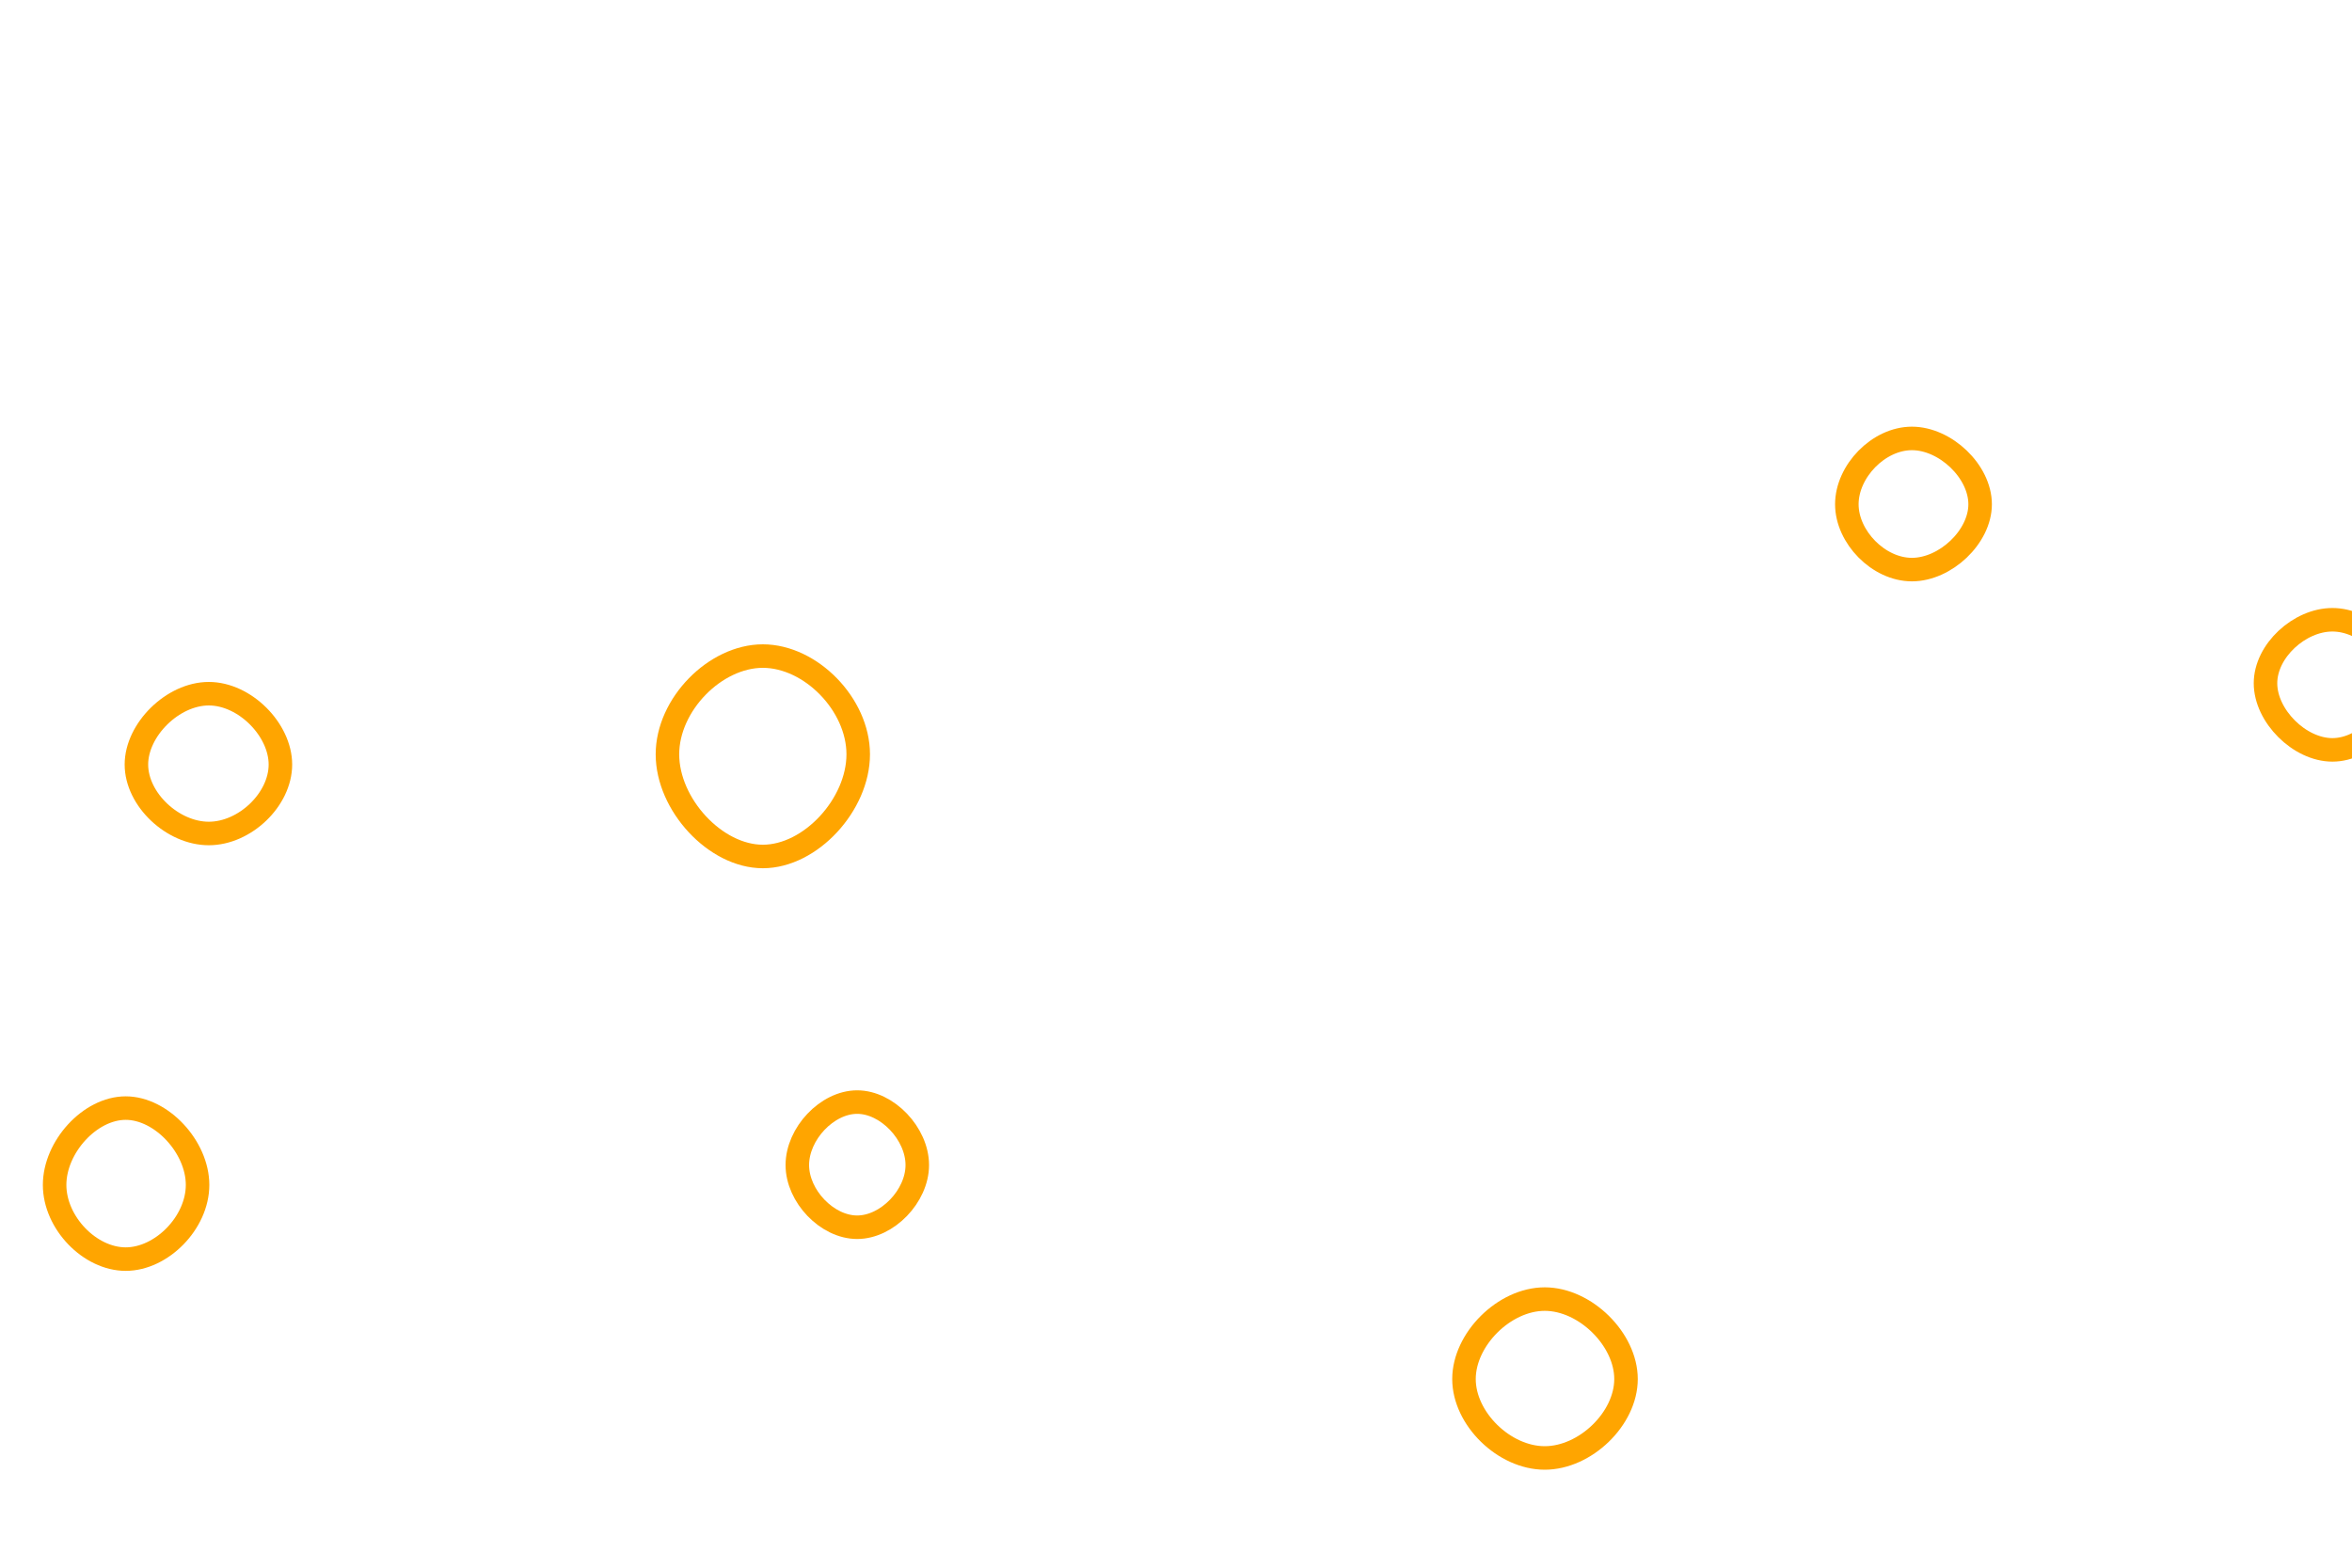 <svg id="visual" viewBox="0 0 900 600" width="900" height="600" xmlns="http://www.w3.org/2000/svg" xmlns:xlink="http://www.w3.org/1999/xlink" version="1.1"><rect width="900" height="600" fill="#ffffff"></rect><g><g transform="translate(292 288)"><path d="M36.4 0.7C36.4 19.9 18.2 39.8 -0.1 39.8C-18.3 39.8 -36.6 19.9 -36.6 0.7C-36.6 -18.4 -18.3 -36.9 -0.1 -36.9C18.2 -36.9 36.4 -18.4 36.4 0.7Z" stroke="#FFA500" fill="none" stroke-width="9"></path></g><g transform="translate(893 261)"><path d="M24.3 0.5C24.3 13 12.1 26 -0.5 26C-13.1 26 -26.1 13 -26.1 0.5C-26.1 -11.9 -13.1 -23.8 -0.5 -23.8C12.1 -23.8 24.3 -11.9 24.3 0.5Z" stroke="#FFA500" fill="none" stroke-width="9"></path></g><g transform="translate(48 454)"><path d="M27.6 -0.5C27.6 14 13.8 27.9 0.1 27.9C-13.6 27.9 -27.1 14 -27.1 -0.5C-27.1 -15 -13.6 -29.9 0.1 -29.9C13.8 -29.9 27.6 -15 27.6 -0.5Z" stroke="#FFA500" fill="none" stroke-width="9"></path></g><g transform="translate(591 528)"><path d="M31.2 -0.2C31.2 15 15.6 30 0.1 30C-15.4 30 -30.8 15 -30.8 -0.2C-30.8 -15.4 -15.4 -30.8 0.1 -30.8C15.6 -30.8 31.2 -15.4 31.2 -0.2Z" stroke="#FFA500" fill="none" stroke-width="9"></path></g><g transform="translate(731 193)"><path d="M26.7 0C26.7 12.5 13.4 25 0.6 25C-12.2 25 -24.3 12.5 -24.3 0C-24.3 -12.6 -12.2 -25.2 0.6 -25.2C13.4 -25.2 26.7 -12.6 26.7 0Z" stroke="#FFA500" fill="none" stroke-width="9"></path></g><g transform="translate(80 293)"><path d="M27.3 -0.4C27.3 13 13.7 26 -0.1 26C-13.9 26 -27.8 13 -27.8 -0.4C-27.8 -13.7 -13.9 -27.5 -0.1 -27.5C13.7 -27.5 27.3 -13.7 27.3 -0.4Z" stroke="#FFA500" fill="none" stroke-width="9"></path></g><g transform="translate(328 446)"><path d="M23 -0.1C23 11.8 11.5 23.7 0 23.7C-11.5 23.7 -22.9 11.8 -22.9 -0.1C-22.9 -12.1 -11.5 -24.2 0 -24.2C11.5 -24.2 23 -12.1 23 -0.1Z" stroke="#FFA500" fill="none" stroke-width="9"></path></g></g></svg>